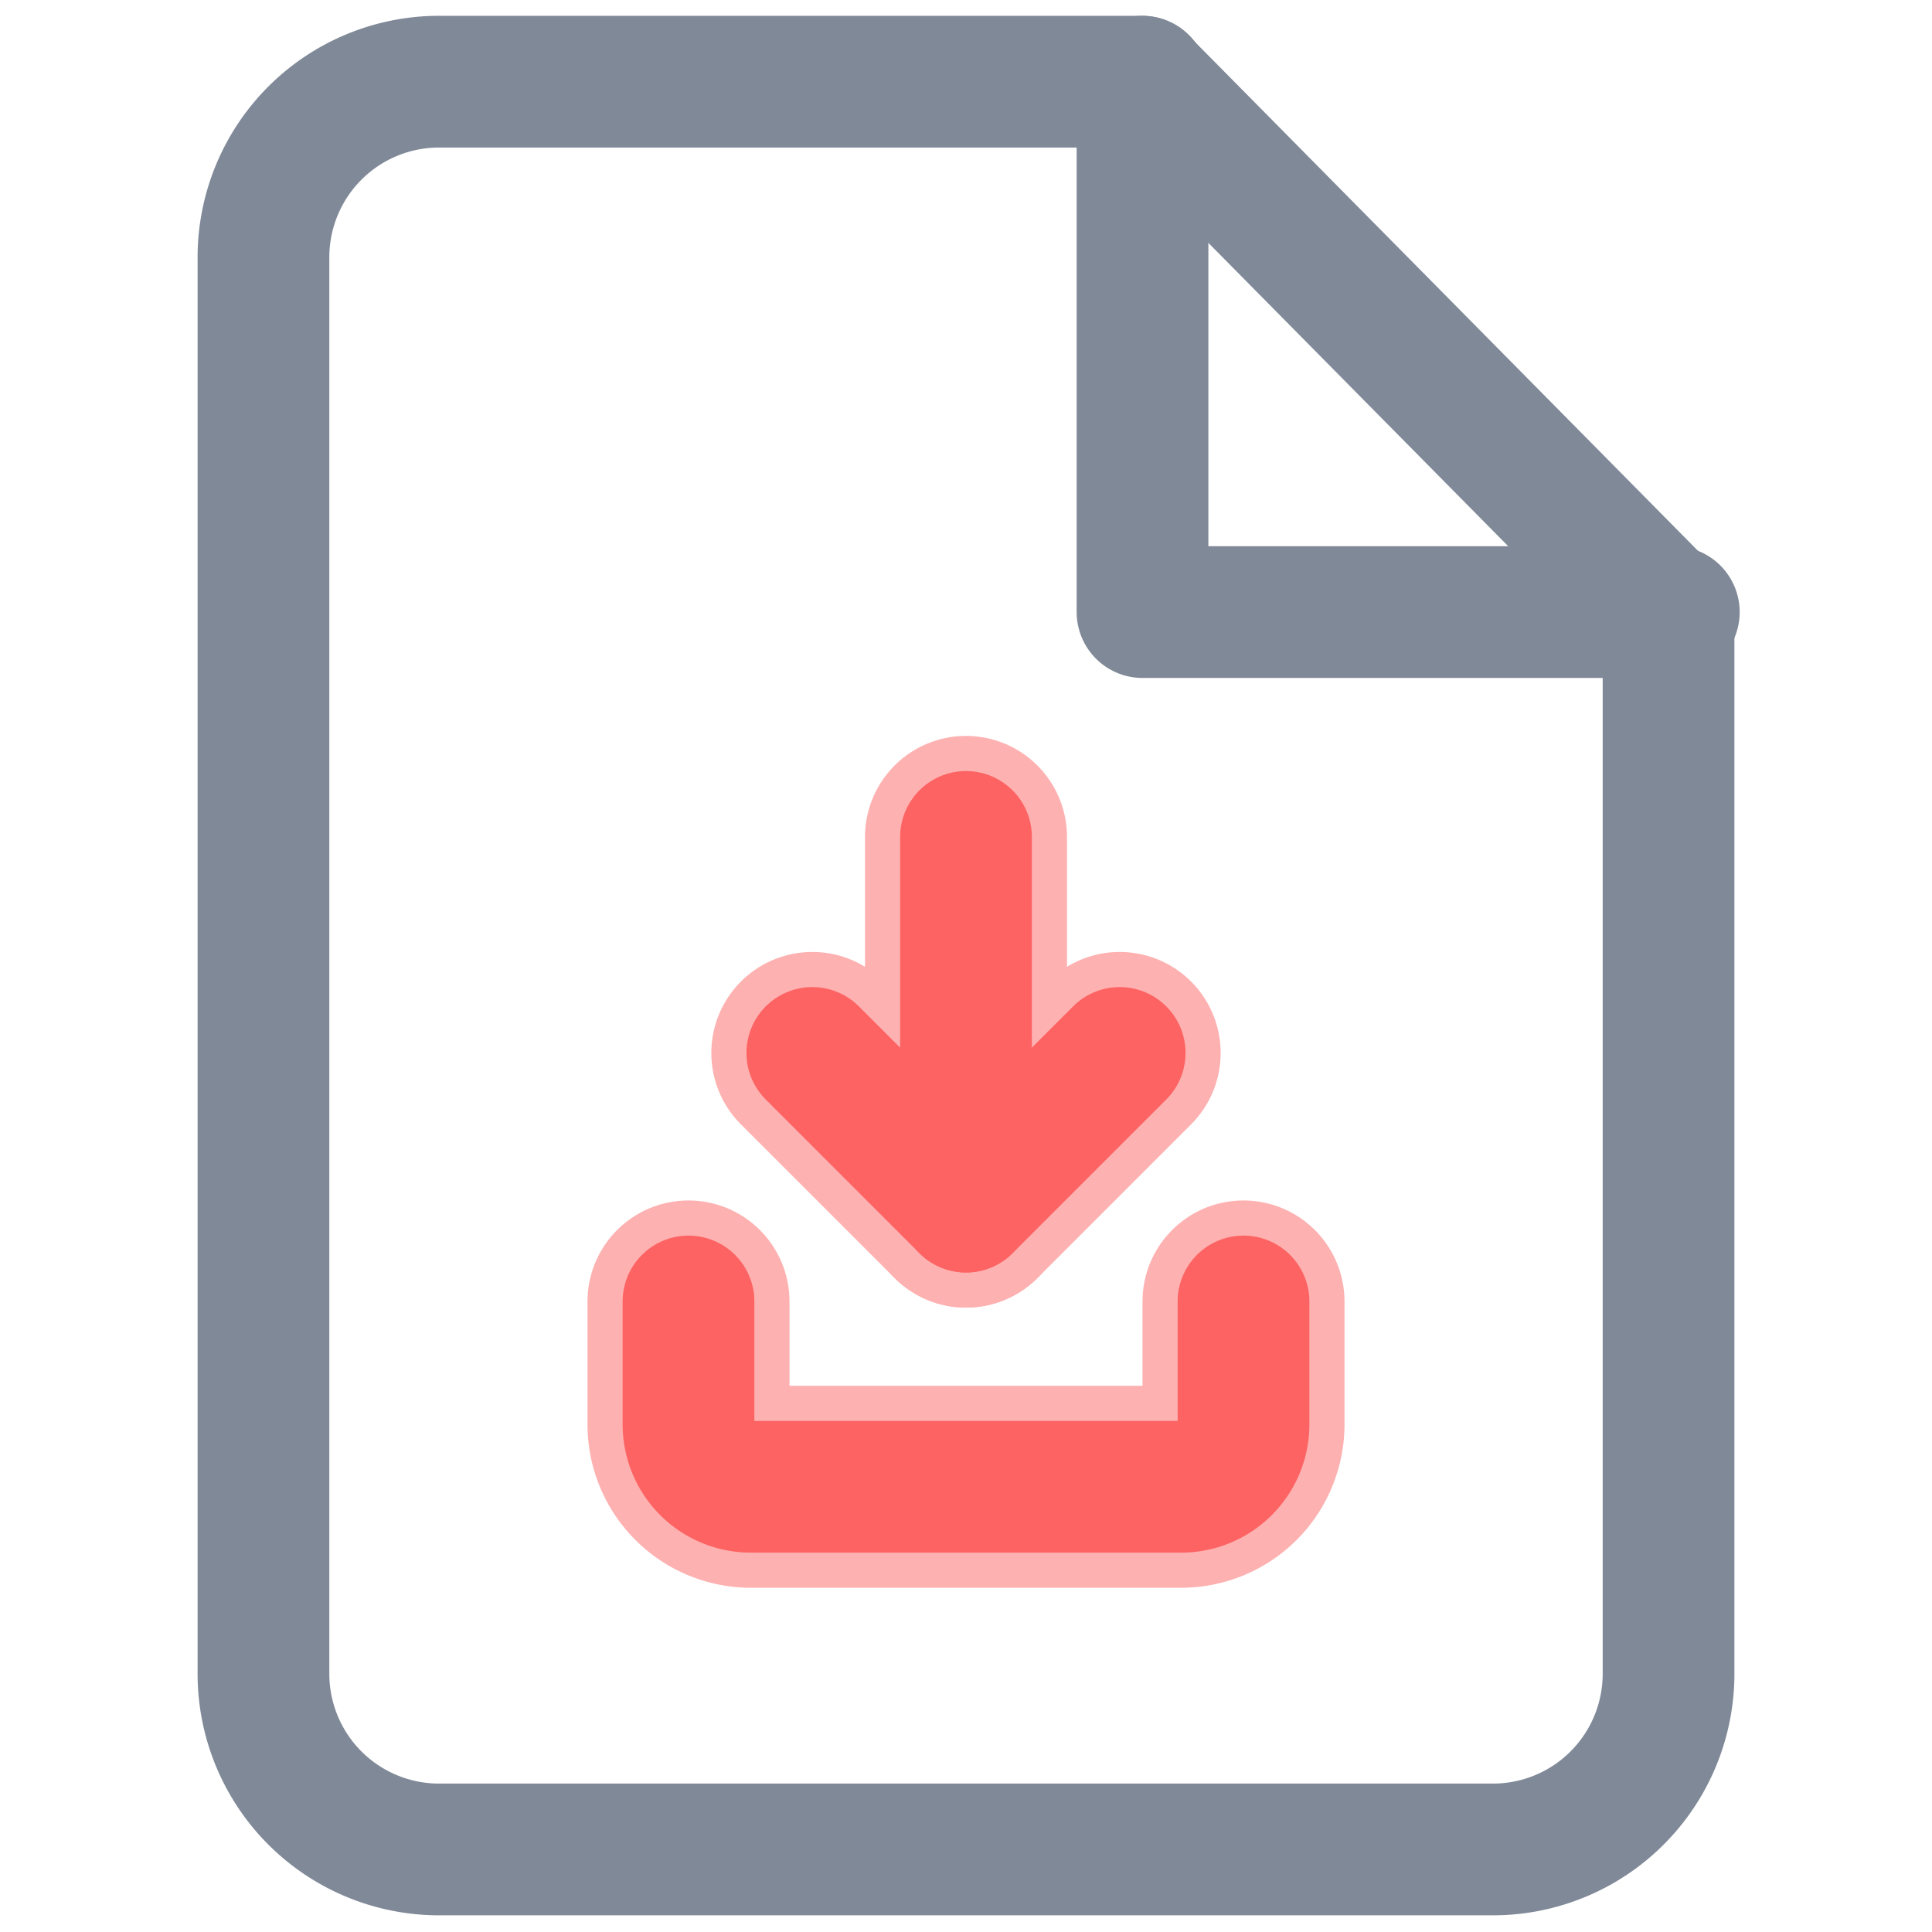 <svg id="Layer_1" data-name="Layer 1" xmlns="http://www.w3.org/2000/svg" viewBox="0 0 22 22"><defs><style>.cls-1{opacity:0.5;}.cls-2,.cls-3,.cls-4{fill:none;stroke-linecap:round;stroke-linejoin:round;}.cls-2,.cls-4{stroke:#fd6363;}.cls-2{stroke-width:2.3px;}.cls-3{stroke:#808998;}.cls-3,.cls-4{stroke-width:1.5px;}</style></defs><title>download-hover</title><g class="cls-1"><path class="cls-2" d="M14.16,14.82v1.41a.71.71,0,0,1-.7.7H8.54a.71.71,0,0,1-.7-.7V14.82"/><polyline class="cls-2" points="9.25 11.99 11 13.74 12.75 11.99"/><line class="cls-2" x1="11" y1="13.74" x2="11" y2="9.53"/></g><path class="cls-3" d="M13,.93H5a2,2,0,0,0-2,2V19.06a2,2,0,0,0,2,2H17a2,2,0,0,0,2-2V7Z"/><polyline class="cls-3" points="13.01 0.93 13.01 6.97 19.06 6.97"/><path class="cls-4" d="M14.16,14.82v1.41a.71.71,0,0,1-.7.7H8.54a.71.71,0,0,1-.7-.7V14.82"/><polyline class="cls-4" points="9.25 11.99 11 13.74 12.75 11.99"/><line class="cls-4" x1="11" y1="13.74" x2="11" y2="9.53"/></svg>